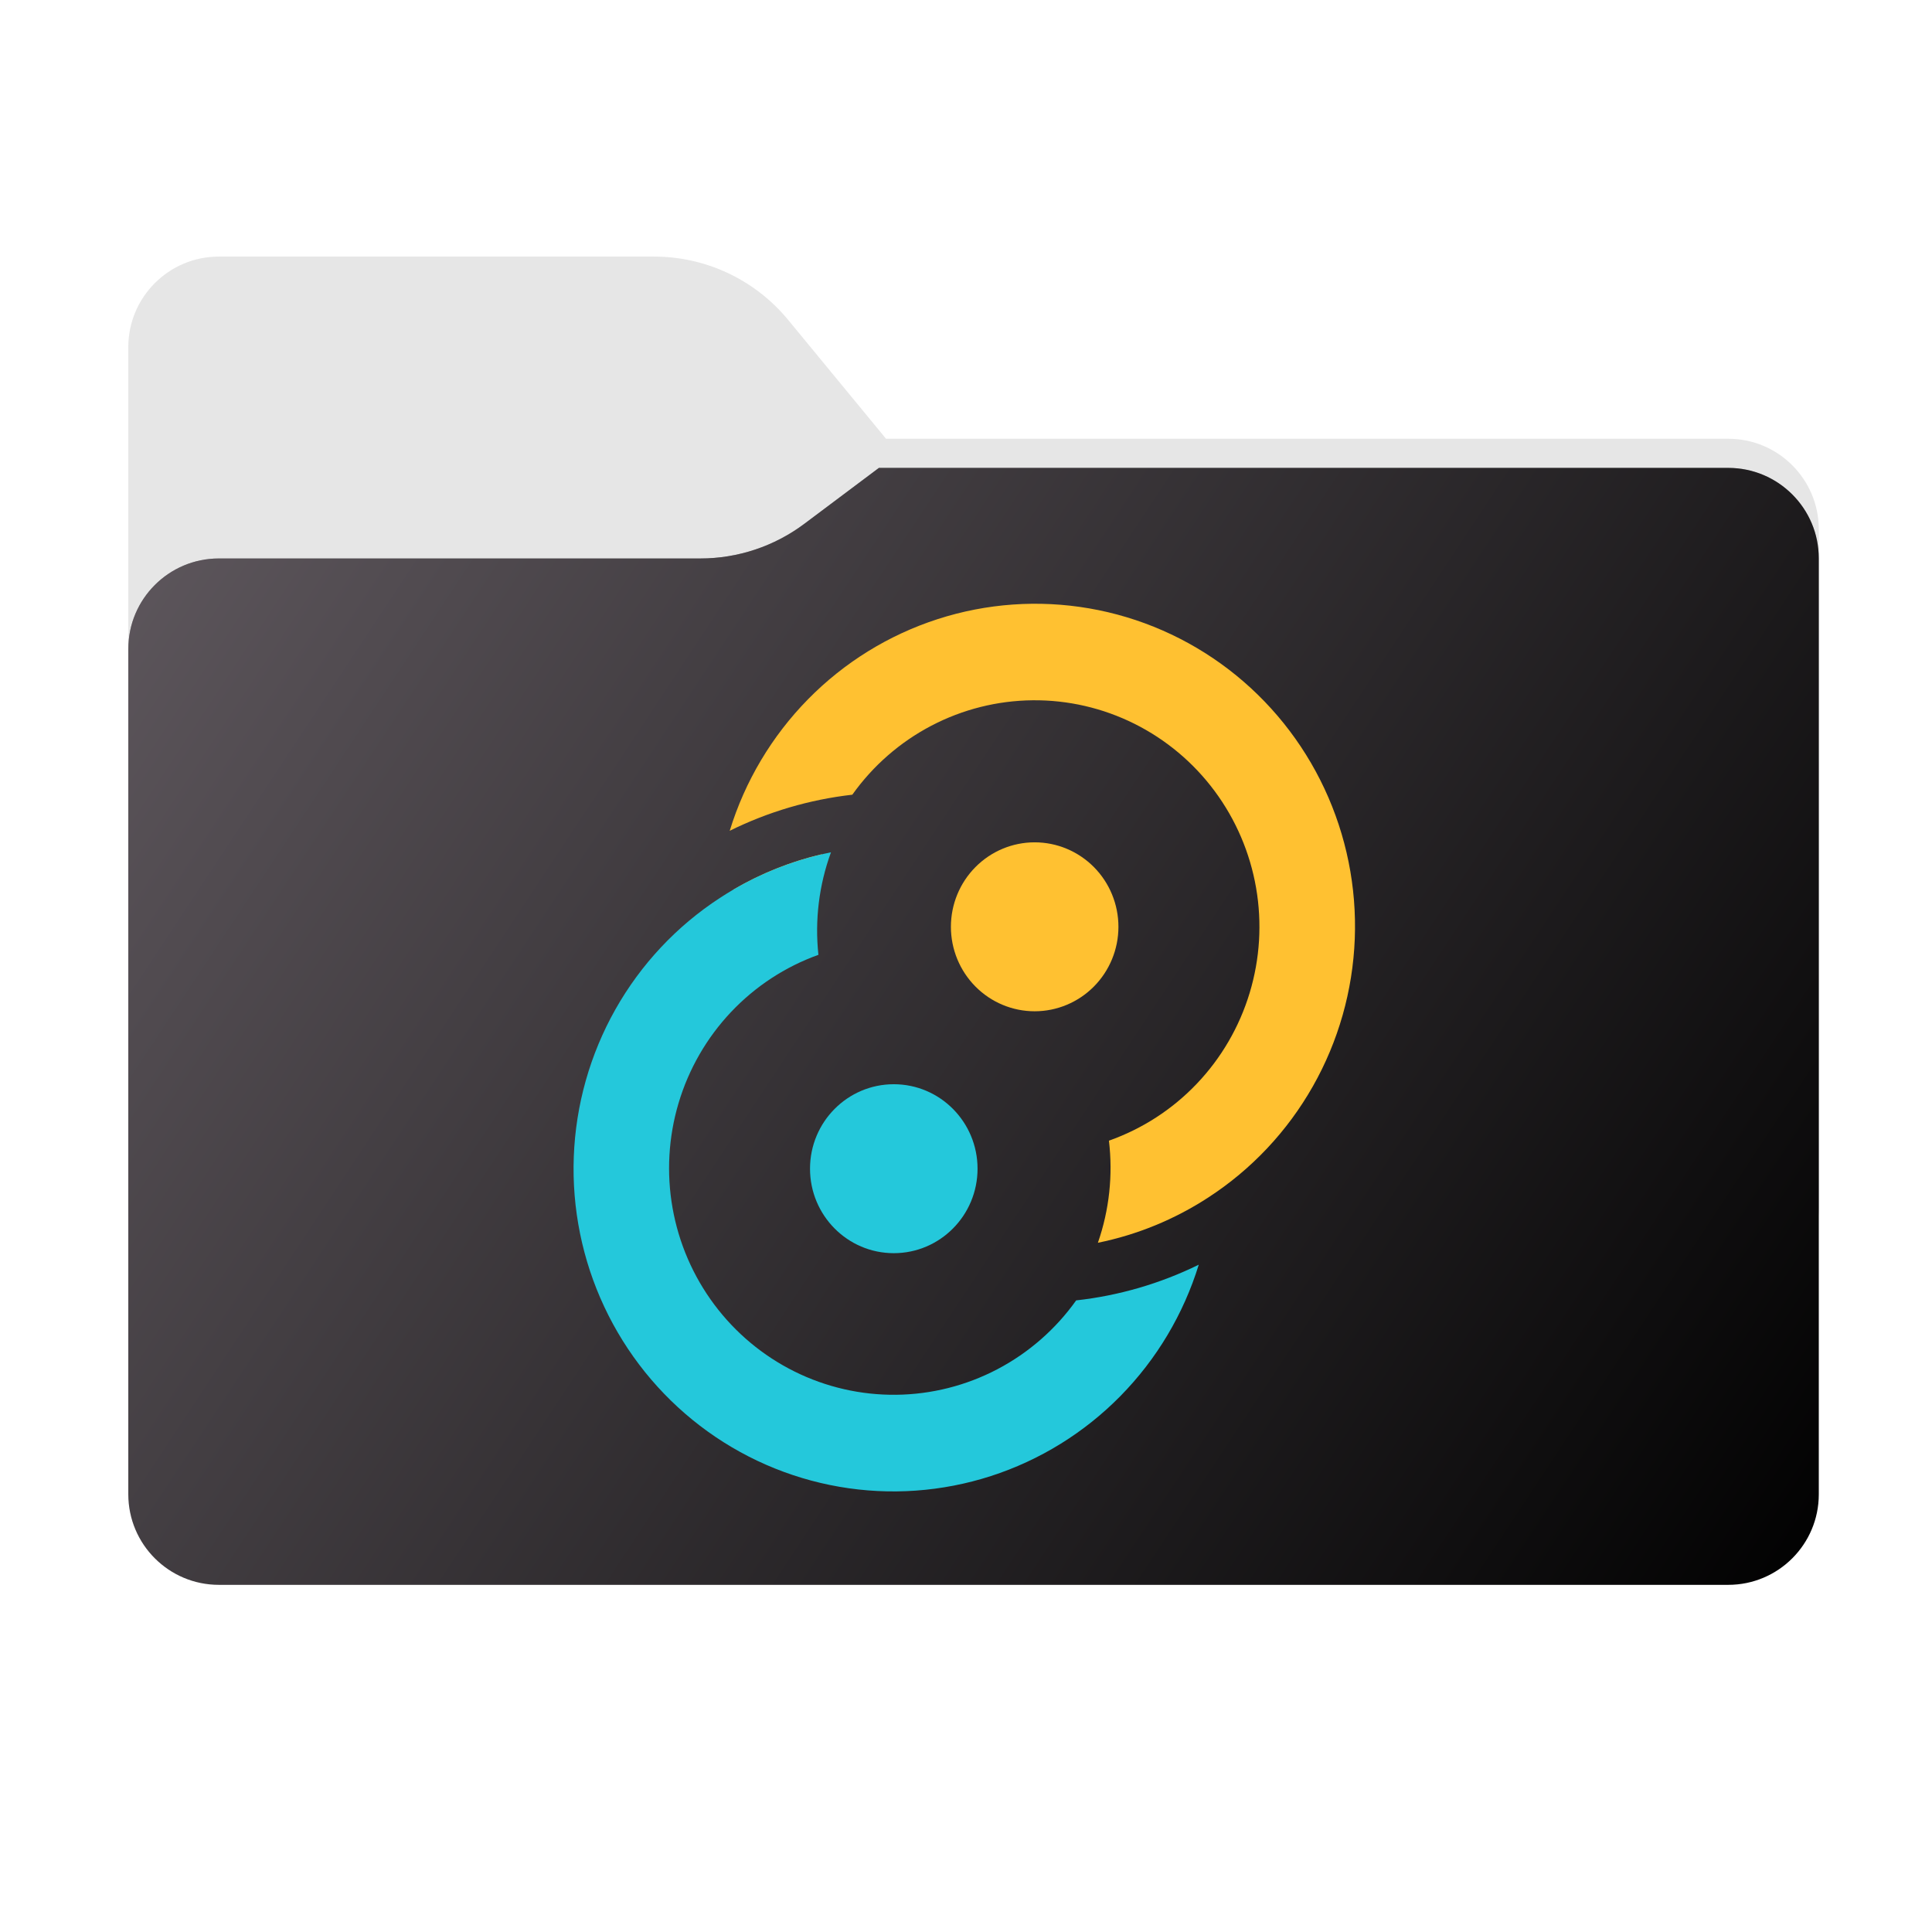 <svg width="256" height="256" viewBox="0 0 256 256" fill="none" xmlns="http://www.w3.org/2000/svg">
<g clip-path="url(#clip0_2043_37467)">
<path fill-rule="evenodd" clip-rule="evenodd" d="M104.425 42.378C100.056 37.073 93.544 34 86.671 34H29C22.373 34 17 39.373 17 46V58.137V68.2V160C17 166.627 22.373 172 29 172H229C235.627 172 241 166.627 241 160V70.137C241 63.51 235.627 58.137 229 58.137H117.404L104.425 42.378Z" fill="#E6E6E6"/>
<mask id="mask0_2043_37467" style="mask-type:alpha" maskUnits="userSpaceOnUse" x="17" y="34" width="224" height="138">
<path fill-rule="evenodd" clip-rule="evenodd" d="M104.425 42.378C100.056 37.073 93.544 34 86.671 34H29C22.373 34 17 39.373 17 46V58.137V68.2V160C17 166.627 22.373 172 29 172H229C235.627 172 241 166.627 241 160V70.137C241 63.51 235.627 58.137 229 58.137H117.404L104.425 42.378Z" fill="url(#paint0_linear_2043_37467)"/>
</mask>
<g mask="url(#mask0_2043_37467)">
<g style="mix-blend-mode:multiply" filter="url(#filter0_f_2043_37467)">
<path fill-rule="evenodd" clip-rule="evenodd" d="M92.789 74C97.764 74 102.605 72.387 106.586 69.402L116.459 62H229C235.627 62 241 67.373 241 74V108V160C241 166.627 235.627 172 229 172H29C22.373 172 17 166.627 17 160L17 108V86C17 79.373 22.373 74 29 74H87H92.789Z" fill="black" fill-opacity="0.3"/>
</g>
</g>
<g filter="url(#filter1_ii_2043_37467)">
<path fill-rule="evenodd" clip-rule="evenodd" d="M92.789 74C97.764 74 102.605 72.387 106.586 69.402L116.459 62H229C235.627 62 241 67.373 241 74V108V198C241 204.627 235.627 210 229 210H29C22.373 210 17 204.627 17 198L17 108V86C17 79.373 22.373 74 29 74H87H92.789Z" fill="url(#paint1_linear_2043_37467)"/>
</g>
<path d="M148.198 122.806C148.198 125.775 147.029 128.621 144.947 130.721C142.865 132.82 140.042 133.999 137.099 133.999C134.155 133.999 131.332 132.82 129.251 130.721C127.17 128.621 126 125.775 126 122.806C126 119.838 127.17 116.991 129.251 114.892C131.332 112.793 134.155 111.613 137.099 111.613C140.042 111.613 142.865 112.793 144.947 114.892C147.029 116.991 148.198 119.838 148.198 122.806Z" fill="#FFC131"/>
<path d="M118.431 143.666C112.301 143.666 107.332 148.677 107.332 154.859C107.332 161.041 112.301 166.052 118.431 166.052C124.56 166.052 129.53 161.041 129.53 154.859C129.53 148.677 124.56 143.666 118.431 143.666Z" fill="#24C8DB"/>
<path fill-rule="evenodd" clip-rule="evenodd" d="M160.106 158.671C155.646 161.579 150.683 163.616 145.476 164.674C146.985 160.336 147.485 155.706 146.939 151.142C151.354 149.585 155.343 147.002 158.582 143.6C161.823 140.199 164.222 136.076 165.586 131.565C166.951 127.054 167.243 122.282 166.437 117.637C165.632 112.991 163.753 108.602 160.951 104.826C158.15 101.049 154.505 97.992 150.313 95.9C146.122 93.809 141.5 92.744 136.824 92.79C132.147 92.837 127.548 93.994 123.397 96.167C119.247 98.341 115.663 101.471 112.936 105.302C107.289 105.943 101.794 107.56 96.691 110.084C98.708 103.522 102.265 97.546 107.059 92.664C111.852 87.782 117.743 84.138 124.231 82.041C130.719 79.943 137.612 79.454 144.328 80.614C151.043 81.775 157.381 84.551 162.806 88.707C168.231 92.863 172.582 98.278 175.491 104.491C178.399 110.704 179.78 117.532 179.515 124.398C179.25 131.263 177.348 137.963 173.969 143.929C170.59 149.895 165.835 154.953 160.106 158.671ZM97.196 117.868L107.588 119.14C107.824 117.116 108.264 115.122 108.9 113.188C104.789 114.151 100.844 115.729 97.196 117.868Z" fill="#FFC131"/>
<path fill-rule="evenodd" clip-rule="evenodd" d="M95.377 118.99C99.865 116.052 104.863 113.998 110.109 112.936C108.522 117.273 107.952 121.923 108.444 126.519C104.045 128.098 100.075 130.698 96.856 134.109C93.638 137.521 91.26 141.648 89.916 146.158C88.571 150.668 88.298 155.433 89.118 160.069C89.937 164.705 91.827 169.081 94.634 172.845C97.441 176.607 101.086 179.652 105.276 181.731C109.465 183.811 114.081 184.867 118.751 184.815C123.42 184.763 128.011 183.604 132.154 181.431C136.297 179.258 139.875 176.133 142.599 172.308C148.242 171.684 153.738 170.083 158.843 167.577C156.821 174.132 153.262 180.1 148.469 184.976C143.675 189.851 137.787 193.489 131.303 195.583C124.82 197.678 117.931 198.166 111.221 197.006C104.511 195.847 98.177 193.074 92.754 188.923C87.332 184.772 82.981 179.364 80.07 173.157C77.158 166.951 75.773 160.129 76.03 153.268C76.288 146.408 78.18 139.71 81.548 133.744C84.916 127.777 89.659 122.716 95.377 118.99Z" fill="#24C8DB"/>
</g>
<defs>
<filter id="filter0_f_2043_37467" x="-20" y="25" width="298" height="184" filterUnits="userSpaceOnUse" color-interpolation-filters="sRGB">
<feFlood flood-opacity="0" result="BackgroundImageFix"/>
<feBlend mode="normal" in="SourceGraphic" in2="BackgroundImageFix" result="shape"/>
<feGaussianBlur stdDeviation="18.5" result="effect1_foregroundBlur_2043_37467"/>
</filter>
<filter id="filter1_ii_2043_37467" x="17" y="62" width="224" height="148" filterUnits="userSpaceOnUse" color-interpolation-filters="sRGB">
<feFlood flood-opacity="0" result="BackgroundImageFix"/>
<feBlend mode="normal" in="SourceGraphic" in2="BackgroundImageFix" result="shape"/>
<feColorMatrix in="SourceAlpha" type="matrix" values="0 0 0 0 0 0 0 0 0 0 0 0 0 0 0 0 0 0 127 0" result="hardAlpha"/>
<feOffset dy="-4"/>
<feComposite in2="hardAlpha" operator="arithmetic" k2="-1" k3="1"/>
<feColorMatrix type="matrix" values="0 0 0 0 0 0 0 0 0 0 0 0 0 0 0 0 0 0 0.25 0"/>
<feBlend mode="normal" in2="shape" result="effect1_innerShadow_2043_37467"/>
<feColorMatrix in="SourceAlpha" type="matrix" values="0 0 0 0 0 0 0 0 0 0 0 0 0 0 0 0 0 0 127 0" result="hardAlpha"/>
<feOffset dy="4"/>
<feComposite in2="hardAlpha" operator="arithmetic" k2="-1" k3="1"/>
<feColorMatrix type="matrix" values="0 0 0 0 1 0 0 0 0 1 0 0 0 0 1 0 0 0 0.25 0"/>
<feBlend mode="normal" in2="effect1_innerShadow_2043_37467" result="effect2_innerShadow_2043_37467"/>
</filter>
<linearGradient id="paint0_linear_2043_37467" x1="17" y1="34" x2="197.768" y2="215.142" gradientUnits="userSpaceOnUse">
<stop stop-color="#05815D"/>
<stop offset="1" stop-color="#0C575F"/>
</linearGradient>
<linearGradient id="paint1_linear_2043_37467" x1="17" y1="62" x2="241" y2="210" gradientUnits="userSpaceOnUse">
<stop stop-color="#5F585E"/>
<stop offset="1" stop-color="#010101"/>
</linearGradient>
<clipPath id="clip0_2043_37467">
<rect width="256" height="256" fill="white"/>
</clipPath>
</defs>
</svg>
